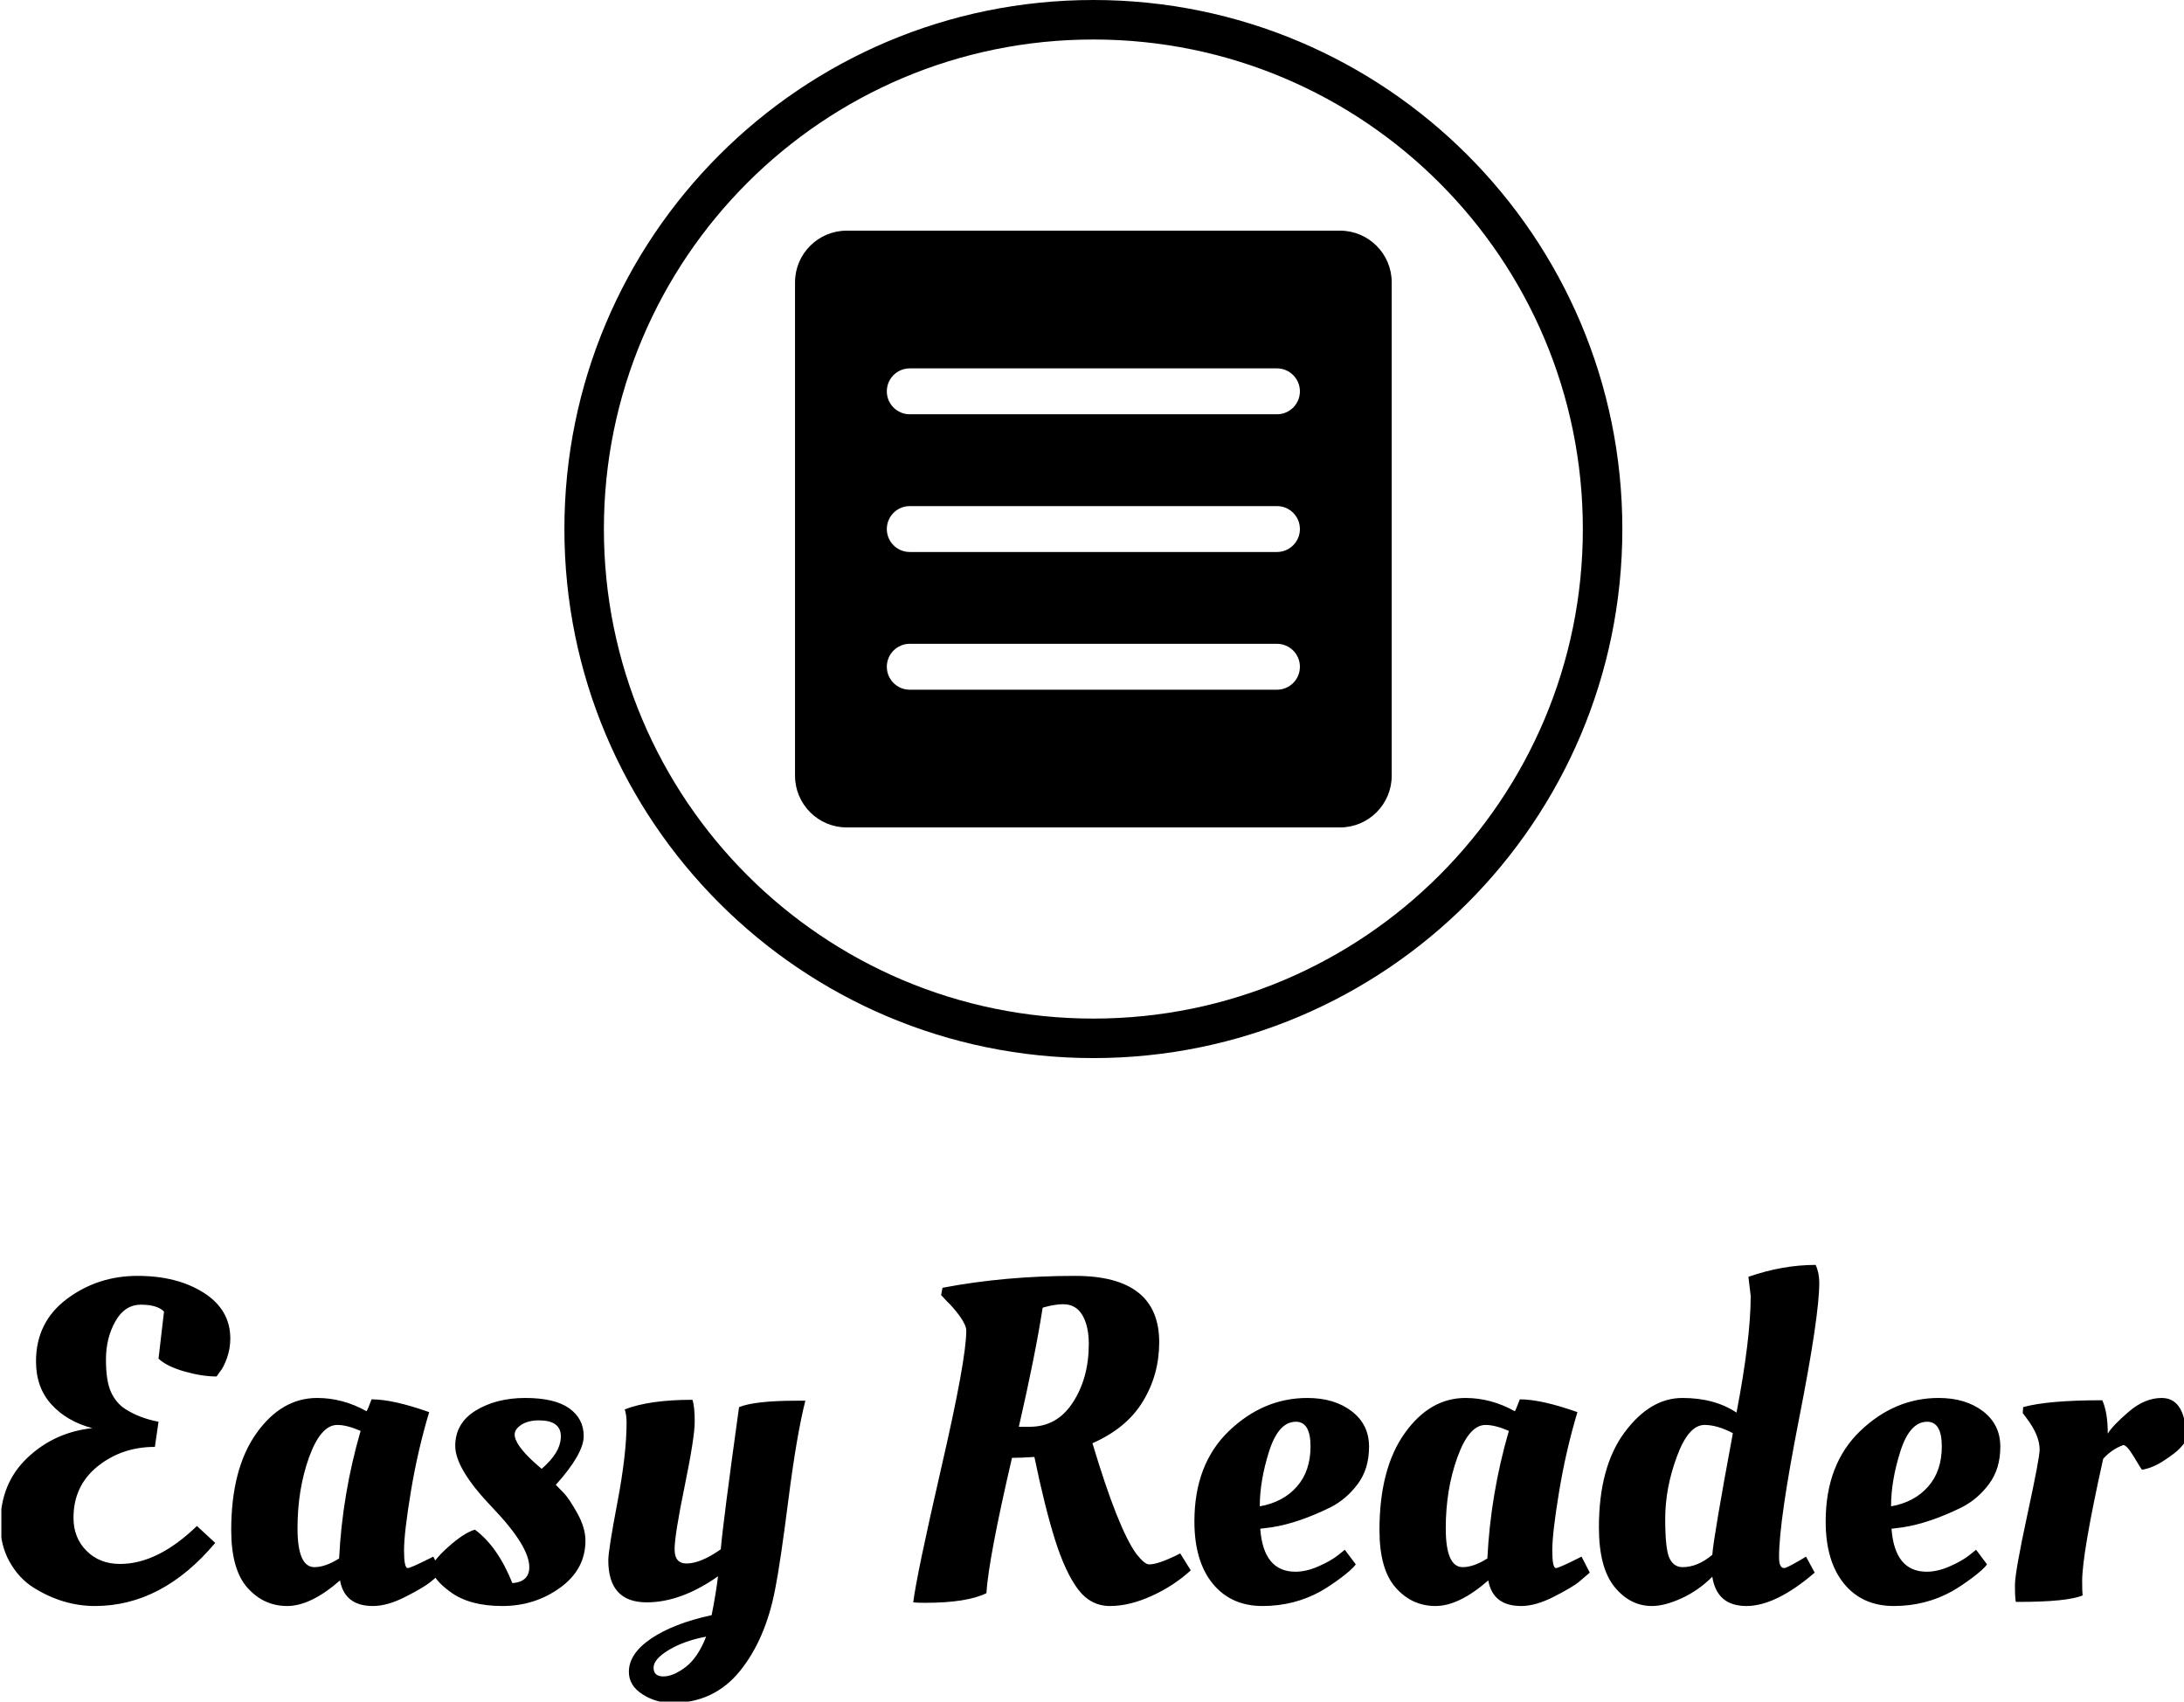 <svg xmlns="http://www.w3.org/2000/svg" version="1.1" xmlns:xlink="http://www.w3.org/1999/xlink" xmlns:svgjs="http://svgjs.dev/svgjs" width="2000" height="1558" viewBox="0 0 2000 1558"><g transform="matrix(1,0,0,1,1.254,0.631)"><svg viewBox="0 0 317 247" data-background-color="#b19dd0" preserveAspectRatio="xMidYMid meet" height="1558" width="2000" xmlns="http://www.w3.org/2000/svg" xmlns:xlink="http://www.w3.org/1999/xlink"><g id="tight-bounds" transform="matrix(1,0,0,1,-0.199,-0.1)"><svg viewBox="0 0 317.398 247.2" height="247.2" width="317.398"><g><svg viewBox="0 0 395.52 308.044" height="247.2" width="317.398"><g transform="matrix(1,0,0,1,0,228.808)"><svg viewBox="0 0 395.52 79.236" height="79.236" width="395.52"><g id="textblocktransform"><svg viewBox="0 0 395.52 79.236" height="79.236" width="395.52" id="textblock"><g><svg viewBox="0 0 395.52 79.236" height="79.236" width="395.52"><g transform="matrix(1,0,0,1,0,0)"><svg width="395.52" viewBox="2.1 -36.7 239.08 47.9" height="79.236" data-palette-color="#000000"><path d="M12.45 0.6L12.45 0.6Q8.95 0.6 5.75-1.4L5.75-1.4Q4.15-2.4 3.13-4.2 2.1-6 2.1-8.35L2.1-8.35Q2.1-12.8 5.05-15.6 8-18.4 12.15-18.85L12.15-18.85Q9.35-19.6 7.68-21.45 6-23.3 6-26.15L6-26.15Q6-30.45 9.38-32.98 12.75-35.5 17.1-35.5 21.45-35.5 24.35-33.65 27.25-31.8 27.25-28.65L27.25-28.65Q27.25-27.55 26.88-26.5 26.5-25.45 26.1-25L26.1-25 25.75-24.5Q24.15-24.5 22.23-25.05 20.3-25.6 19.4-26.45L19.4-26.45 20-31.6Q19.25-32.35 17.48-32.35 15.7-32.35 14.68-30.53 13.65-28.7 13.65-26.35 13.65-24 14.2-22.8 14.75-21.6 15.75-20.95L15.75-20.95Q17.3-19.95 19.4-19.55L19.4-19.55 19-16.8Q15.4-16.8 12.75-14.68 10.1-12.55 10.1-9.05L10.1-9.05Q10.1-6.85 11.53-5.43 12.95-4 15.2-4L15.2-4Q19.3-4 23.6-8.15L23.6-8.15 25.6-6.3Q19.8 0.6 12.45 0.6ZM42.15-20.7L42.15-20.7Q42.25-20.8 42.7-22L42.7-22Q45.05-22 49-20.6L49-20.6Q47.75-16.45 47-11.93 46.25-7.4 46.25-5.48 46.25-3.55 46.65-3.55L46.65-3.55Q46.95-3.55 48.85-4.5L48.85-4.5 49.45-4.8 50.35-3.05Q49.9-2.65 49.17-2.05 48.45-1.45 46.45-0.43 44.45 0.6 42.85 0.6L42.85 0.6Q39.75 0.6 39.25-2.2L39.25-2.2Q36.05 0.6 33.47 0.6 30.9 0.6 29.12-1.4 27.35-3.4 27.35-7.7L27.35-7.7Q27.35-14.4 30.1-18.28 32.85-22.15 36.75-22.15L36.75-22.15Q39.55-22.15 42.15-20.7ZM36.45-3.65L36.45-3.65Q37.65-3.65 39.15-4.6L39.15-4.6Q39.5-11.65 41.5-18.55L41.5-18.55Q40-19.2 38.95-19.2L38.95-19.2Q37.15-19.2 35.87-15.68 34.6-12.15 34.6-7.9 34.6-3.65 36.45-3.65ZM66.09-6.55L66.09-6.55Q66.09-3.4 63.32-1.4 60.55 0.6 57 0.6 53.45 0.6 51.37-0.9 49.3-2.4 49.3-3.55L49.3-3.55Q49.3-4.25 51.05-5.83 52.8-7.4 54-7.75L54-7.75Q56.5-5.9 58.1-1.9L58.1-1.9Q59.95-2.05 59.95-3.65L59.95-3.65Q59.95-5.95 55.9-10.18 51.85-14.4 51.85-16.9 51.85-19.4 54.1-20.78 56.35-22.15 59.52-22.15 62.7-22.15 64.3-21.03 65.9-19.9 65.9-17.98 65.9-16.05 62.85-12.65L62.85-12.65Q63.2-12.3 63.75-11.73 64.3-11.15 65.2-9.55 66.09-7.95 66.09-6.55ZM61.3-14.4Q63.4-16.2 63.4-17.95 63.4-19.7 61-19.7L61-19.7Q59.85-19.7 59.1-19.23 58.35-18.75 58.35-18.15L58.35-18.15Q58.35-17.05 60.55-15.05L60.55-15.05 61.3-14.4ZM75.22 5.4Q73.54 6.4 73.54 7.35 73.54 8.3 74.62 8.3 75.69 8.3 77.04 7.28 78.39 6.25 79.29 3.95L79.29 3.95Q76.89 4.4 75.22 5.4ZM72.79 0.2L72.79 0.2Q68.59 0.2 68.59-4.4L68.59-4.4Q68.59-5.5 69.59-10.75 70.59-16 70.59-19.5L70.59-19.5Q70.59-20.25 70.39-20.9L70.39-20.9Q73.09-21.95 77.79-21.95L77.79-21.95Q78.04-21.25 78.04-19.55 78.04-17.85 76.94-12.5 75.84-7.15 75.84-5.6 75.84-4.05 77.14-4.05L77.14-4.05Q78.69-4.05 80.89-5.6L80.89-5.6Q81.14-8.55 82.89-21.15L82.89-21.15Q84.64-21.85 89.19-21.85L89.19-21.85 90.14-21.85Q89.19-18.1 88.29-11.05 87.39-4 86.84-1.25L86.84-1.25Q85.79 4.25 82.97 7.73 80.14 11.2 75.59 11.2L75.59 11.2Q73.79 11.2 72.32 10.25 70.84 9.3 70.84 7.8L70.84 7.8Q70.84 5.8 73.29 4.15 75.74 2.5 79.89 1.6L79.89 1.6Q80.34-0.6 80.59-2.65L80.59-2.65Q76.54 0.2 72.79 0.2ZM103.24 0.25L103.24 0.25Q102.29 0.25 101.94 0.2L101.94 0.2Q102.29-2.7 105.01-14.53 107.74-26.35 107.74-29.5L107.74-29.5Q107.74-30.1 107.04-31.08 106.34-32.05 105.64-32.7L105.64-32.7 104.99-33.4 105.14-34.2Q111.99-35.5 119.64-35.5L119.64-35.5Q128.84-35.5 128.84-28.25L128.84-28.25Q128.84-24.7 127.06-21.78 125.29-18.85 121.54-17.2L121.54-17.2Q124.34-7.85 126.34-5.1L126.34-5.1Q127.24-3.95 127.74-3.95L127.74-3.95Q128.64-3.95 130.54-4.85L130.54-4.85 131.14-5.15 132.29-3.3Q130.44-1.6 128.01-0.5 125.59 0.6 123.46 0.6 121.34 0.6 119.96-1.23 118.59-3.05 117.46-6.6 116.34-10.15 115.19-15.7L115.19-15.7Q113.59-15.6 112.74-15.6L112.74-15.6Q110.19-4.65 109.94-0.8L109.94-0.8Q107.79 0.25 103.24 0.25ZM113.49-19L114.69-19Q117.69-19 119.41-21.68 121.14-24.35 121.14-28.05L121.14-28.05Q121.14-30 120.44-31.2 119.74-32.4 118.34-32.4L118.34-32.4Q117.74-32.4 116.91-32.23 116.09-32.05 116.09-32L116.09-32Q115.29-26.85 113.49-19L113.49-19ZM132.69-8.65L132.69-8.65Q132.69-14.9 136.46-18.53 140.24-22.15 145.04-22.15L145.04-22.15Q147.99-22.15 149.89-20.7 151.79-19.25 151.79-16.82 151.79-14.4 150.56-12.75 149.34-11.1 147.59-10.2L147.59-10.2Q144.04-8.45 141.09-8L141.09-8 139.89-7.85Q140.24-3.15 143.74-3.15L143.74-3.15Q144.94-3.15 146.29-3.75 147.64-4.35 148.39-4.95L148.39-4.95 149.14-5.55 150.34-3.95Q149.94-3.4 148.74-2.5 147.54-1.6 146.49-1L146.49-1Q143.59 0.6 140.14 0.6 136.69 0.6 134.69-1.85 132.69-4.3 132.69-8.65ZM139.84-10.3Q142.39-10.75 143.89-12.45 145.39-14.15 145.39-16.85 145.39-19.55 143.79-19.55L143.79-19.55Q141.89-19.55 140.86-16.32 139.84-13.1 139.84-10.3L139.84-10.3ZM167.73-20.7L167.73-20.7Q167.83-20.8 168.28-22L168.28-22Q170.63-22 174.58-20.6L174.58-20.6Q173.33-16.45 172.58-11.93 171.83-7.4 171.83-5.48 171.83-3.55 172.23-3.55L172.23-3.55Q172.53-3.55 174.43-4.5L174.43-4.5 175.03-4.8 175.93-3.05Q175.48-2.65 174.76-2.05 174.03-1.45 172.03-0.43 170.03 0.6 168.43 0.6L168.43 0.6Q165.33 0.6 164.83-2.2L164.83-2.2Q161.63 0.6 159.06 0.6 156.48 0.6 154.71-1.4 152.93-3.4 152.93-7.7L152.93-7.7Q152.93-14.4 155.68-18.28 158.43-22.15 162.33-22.15L162.33-22.15Q165.13-22.15 167.73-20.7ZM162.03-3.65L162.03-3.65Q163.23-3.65 164.73-4.6L164.73-4.6Q165.08-11.65 167.08-18.55L167.08-18.55Q165.58-19.2 164.53-19.2L164.53-19.2Q162.73-19.2 161.46-15.68 160.18-12.15 160.18-7.9 160.18-3.65 162.03-3.65ZM199.58-4.8L200.53-3.05Q196.28 0.6 193.06 0.6 189.83 0.6 189.33-2.6L189.33-2.6Q187.83-1.1 185.98-0.25 184.13 0.6 182.73 0.6L182.73 0.6Q180.33 0.6 178.63-1.5 176.93-3.6 176.93-8L176.93-8Q176.93-14.6 179.73-18.38 182.53-22.15 186.06-22.15 189.58-22.15 191.98-20.55L191.98-20.55Q193.53-28.65 193.53-33.3L193.53-33.3 193.28-35.4Q197.03-36.7 200.63-36.7L200.63-36.7Q201.03-35.85 201.03-34.75L201.03-34.75Q201.03-31.1 198.83-19.93 196.63-8.75 196.63-4.75L196.63-4.75Q196.63-3.55 197.18-3.55L197.18-3.55Q197.48-3.55 199.08-4.5L199.08-4.5 199.58-4.8ZM188.48-19.2L188.48-19.2Q186.73-19.2 185.46-15.75 184.18-12.3 184.18-8.93 184.18-5.55 184.66-4.6 185.13-3.65 186.08-3.65L186.08-3.65Q187.73-3.65 189.33-5L189.33-5Q189.48-7 191.58-18.3L191.58-18.3Q189.88-19.2 188.48-19.2ZM201.73-8.65L201.73-8.65Q201.73-14.9 205.5-18.53 209.28-22.15 214.08-22.15L214.08-22.15Q217.03-22.15 218.93-20.7 220.83-19.25 220.83-16.82 220.83-14.4 219.6-12.75 218.38-11.1 216.63-10.2L216.63-10.2Q213.08-8.45 210.13-8L210.13-8 208.93-7.85Q209.28-3.15 212.78-3.15L212.78-3.15Q213.98-3.15 215.33-3.75 216.68-4.35 217.43-4.95L217.43-4.95 218.18-5.55 219.38-3.95Q218.98-3.4 217.78-2.5 216.58-1.6 215.53-1L215.53-1Q212.63 0.6 209.18 0.6 205.73 0.6 203.73-1.85 201.73-4.3 201.73-8.65ZM208.88-10.3Q211.43-10.75 212.93-12.45 214.43-14.15 214.43-16.85 214.43-19.55 212.83-19.55L212.83-19.55Q210.93-19.55 209.9-16.32 208.88-13.1 208.88-10.3L208.88-10.3ZM222.88 0.15L222.88 0.15 222.53 0.15Q222.43-0.25 222.43-1.68 222.43-3.1 223.78-9.35 225.13-15.6 225.13-16.5L225.13-16.5Q225.13-18.05 223.73-19.9L223.73-19.9 223.28-20.5 223.33-21.15Q226.03-21.9 231.98-21.9L231.98-21.9Q232.58-20.6 232.58-18.25L232.58-18.25Q233.13-19.15 234.88-20.65 236.63-22.15 238.48-22.15L238.48-22.15Q241.18-22.15 241.18-17.45L241.18-17.45Q240.93-17.15 240.5-16.68 240.08-16.2 238.8-15.35 237.53-14.5 236.33-14.3L236.33-14.3Q236.28-14.3 235.48-15.65 234.68-17 234.28-17L234.28-17Q233.03-16.55 232.08-15.5L232.08-15.5Q229.78-5.15 229.78-2.1L229.78-2.1Q229.78-1 229.83-0.55L229.83-0.55Q228.08 0.15 222.88 0.15Z" opacity="1" transform="matrix(1,0,0,1,0,0)" fill="#000000" class="undefined-text-0" data-fill-palette-color="primary" id="text-0"></path></svg></g></svg></g></svg></g></svg></g><g transform="matrix(1,0,0,1,102.062,0)"><svg viewBox="0 0 191.396 191.396" height="191.396" width="191.396"><g><svg></svg></g><g id="icon-0"><svg viewBox="0 0 191.396 191.396" height="191.396" width="191.396"><g><path d="M0 95.698c0-52.853 42.846-95.698 95.698-95.698 52.853 0 95.698 42.846 95.698 95.698 0 52.853-42.846 95.698-95.698 95.698-52.853 0-95.698-42.846-95.698-95.698zM95.698 184.251c48.906 0 88.553-39.646 88.553-88.553 0-48.906-39.646-88.553-88.553-88.552-48.906 0-88.553 39.646-88.552 88.552 0 48.906 39.646 88.553 88.552 88.553z" data-fill-palette-color="tertiary" fill="#000000" stroke="transparent"></path></g><g transform="matrix(1,0,0,1,41.724,41.724)"><svg viewBox="0 0 107.948 107.948" height="107.948" width="107.948"><g><svg xmlns:x="http://ns.adobe.com/Extensibility/1.0/" xmlns:i="http://ns.adobe.com/AdobeIllustrator/10.0/" xmlns:graph="http://ns.adobe.com/Graphs/1.0/" xmlns="http://www.w3.org/2000/svg" xmlns:xlink="http://www.w3.org/1999/xlink" version="1.1" x="0" y="0" viewBox="6 6 52 52" enable-background="new 0 0 64 64" xml:space="preserve" height="107.948" width="107.948" class="icon-s-0" data-fill-palette-color="accent" id="s-0"><g fill="#000000" data-fill-palette-color="accent"><path d="M53.5 6h-43C8.019 6 6 8.019 6 10.5v43c0 2.481 2.019 4.5 4.5 4.5h43c2.481 0 4.5-2.019 4.5-4.5v-43C58 8.019 55.981 6 53.5 6zM48 46H16c-1.104 0-2-0.896-2-2s0.896-2 2-2h32c1.104 0 2 0.896 2 2S49.104 46 48 46zM48 34H16c-1.104 0-2-0.896-2-2s0.896-2 2-2h32c1.104 0 2 0.896 2 2S49.104 34 48 34zM48 22H16c-1.104 0-2-0.896-2-2s0.896-2 2-2h32c1.104 0 2 0.896 2 2S49.104 22 48 22z" fill="#000000" data-fill-palette-color="accent"></path></g></svg></g></svg></g></svg></g></svg></g><g></g></svg></g><defs></defs></svg><rect width="317.398" height="247.2" fill="none" stroke="none" visibility="hidden"></rect></g></svg></g></svg>